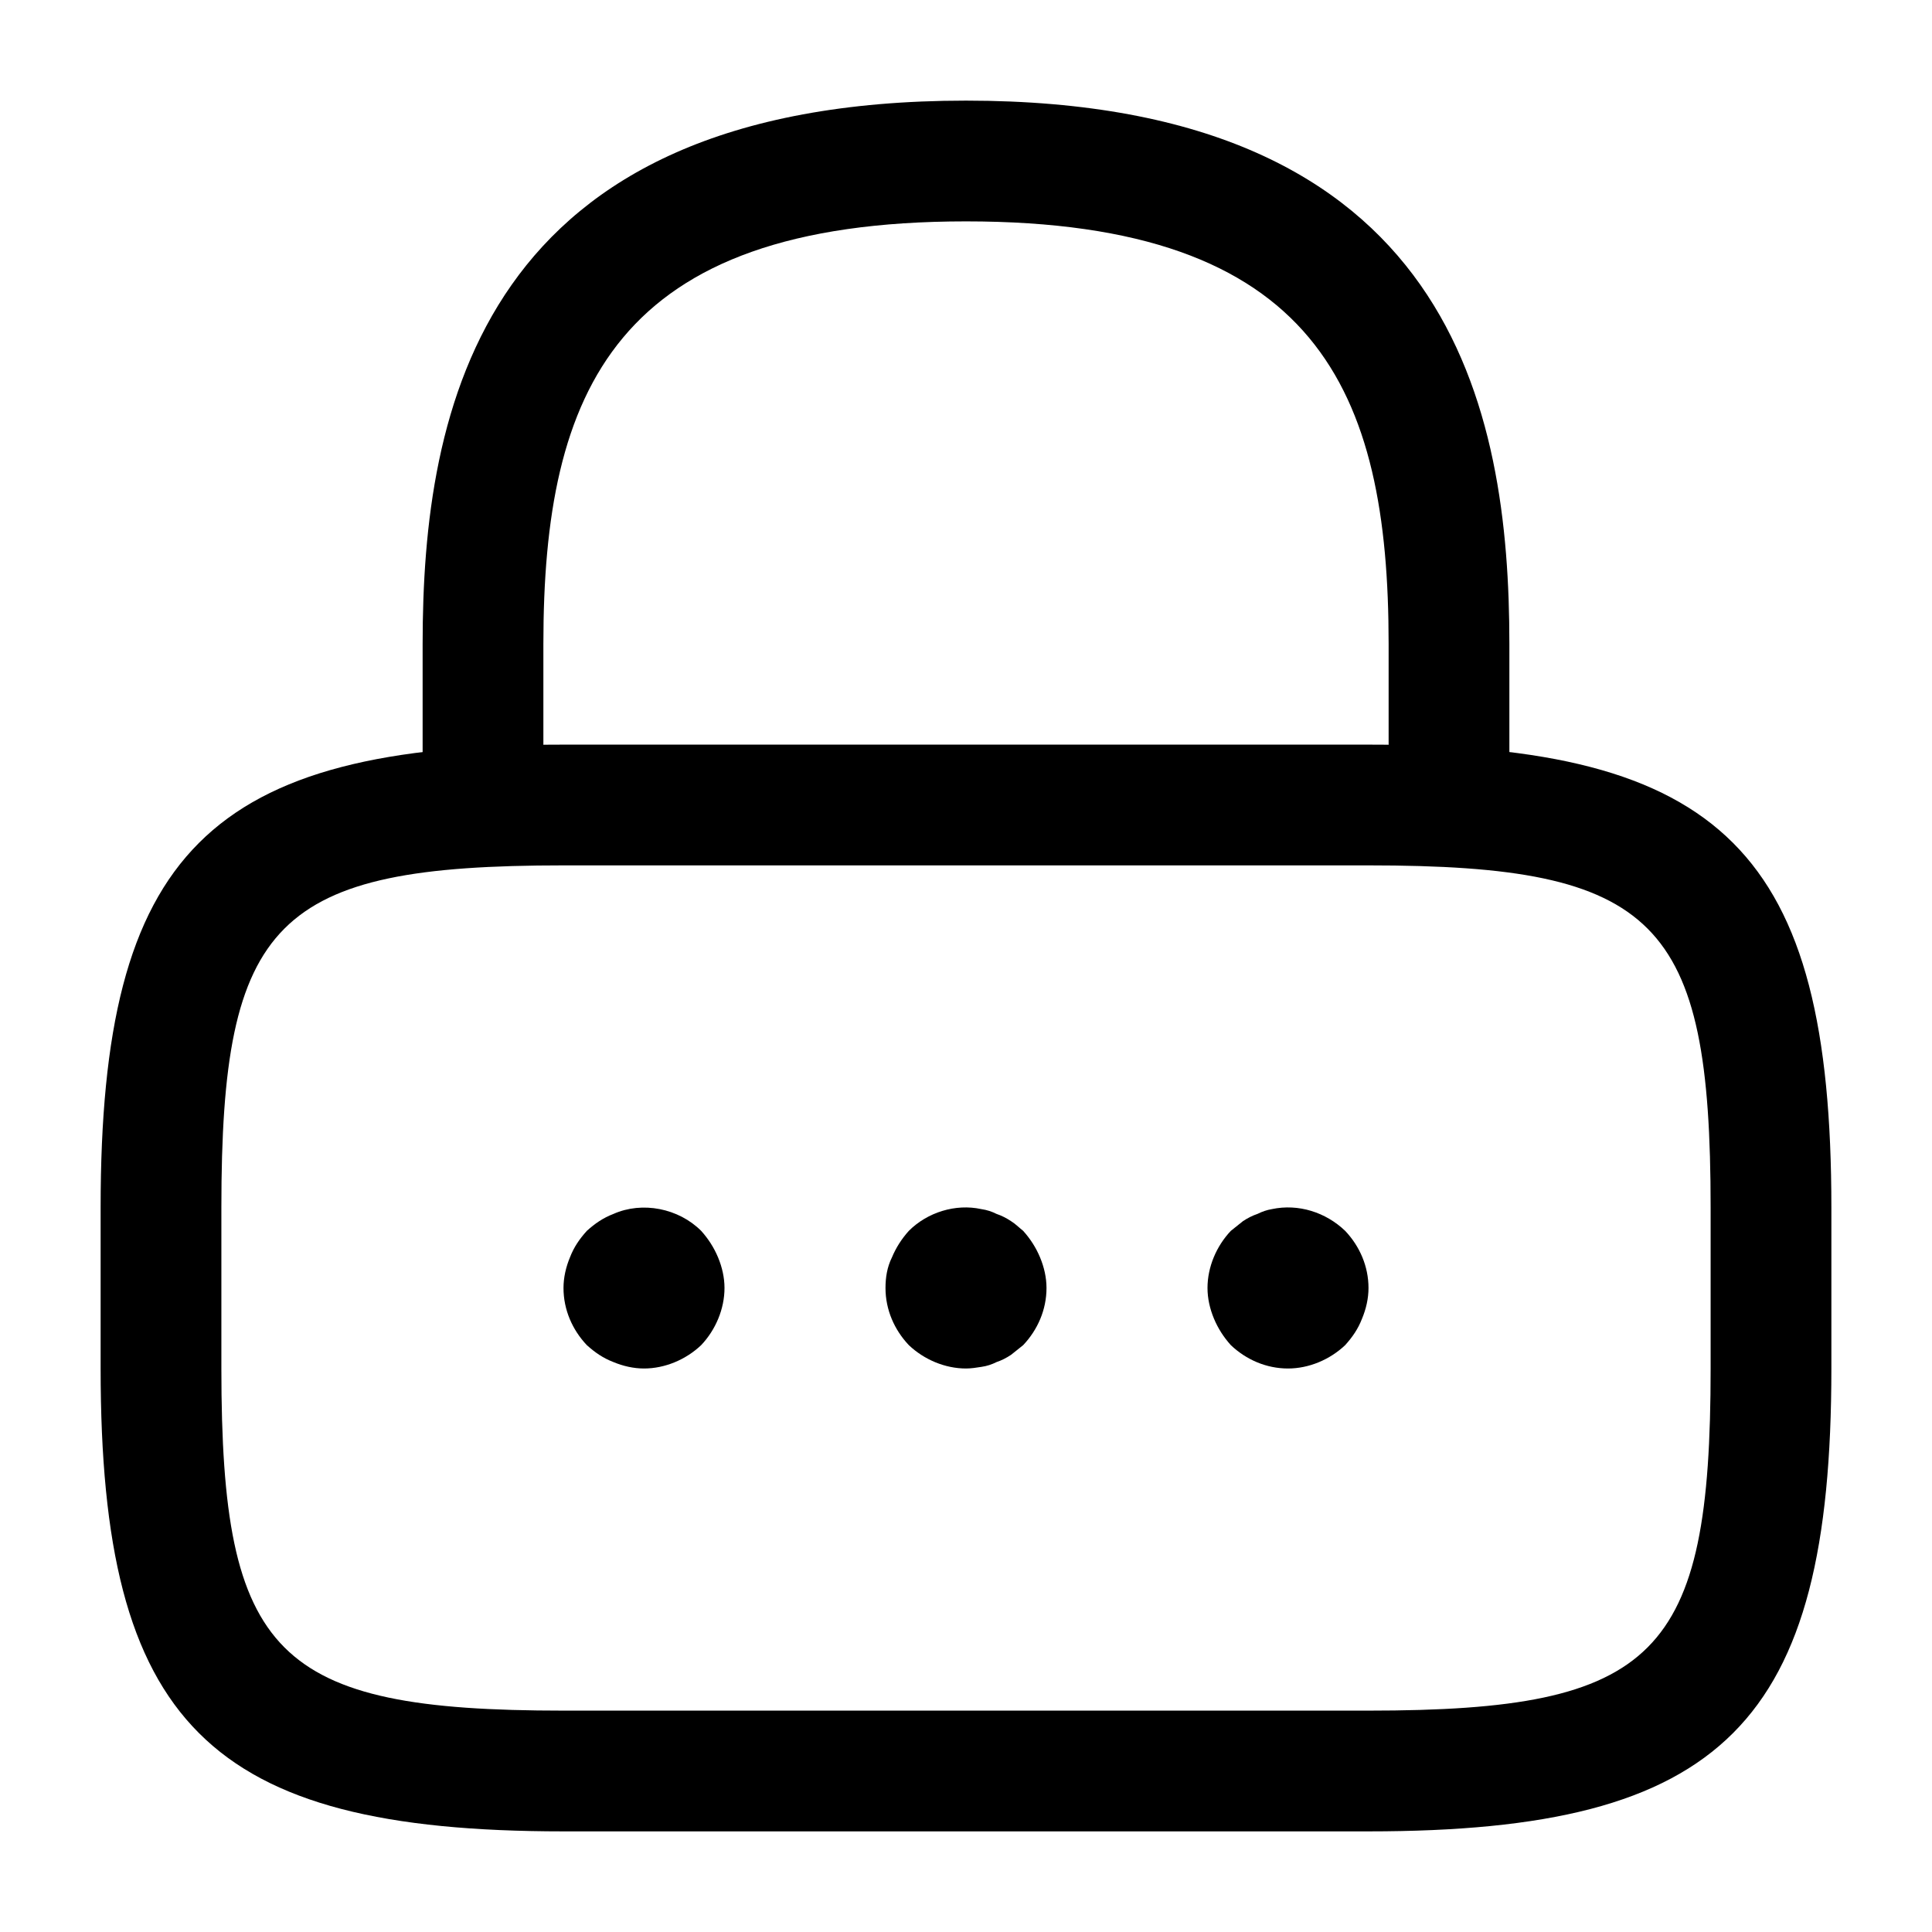 <svg width="24" height="24" viewBox="0 0 24 24"  xmlns="http://www.w3.org/2000/svg">
<path d="M18 10.75C17.59 10.75 17.25 10.41 17.25 10V8C17.25 4.85 16.36 2.75 12 2.75C7.64 2.75 6.75 4.85 6.75 8V10C6.75 10.41 6.41 10.75 6 10.75C5.59 10.75 5.25 10.41 5.25 10V8C5.25 5.1 5.95 1.25 12 1.25C18.05 1.25 18.75 5.1 18.75 8V10C18.75 10.41 18.41 10.75 18 10.75Z" />
<path d="M17 22.75H7C2.59 22.75 1.25 21.41 1.25 17V15C1.25 10.59 2.59 9.25 7 9.25H17C21.41 9.25 22.75 10.59 22.75 15V17C22.75 21.41 21.41 22.75 17 22.75ZM7 10.75C3.42 10.75 2.75 11.43 2.75 15V17C2.75 20.57 3.42 21.25 7 21.25H17C20.58 21.25 21.25 20.57 21.25 17V15C21.25 11.43 20.58 10.75 17 10.75H7Z" />
<path d="M8 17C7.87 17 7.74 16.97 7.62 16.92C7.49 16.87 7.39 16.8 7.29 16.71C7.11 16.52 7 16.27 7 16C7 15.87 7.03 15.74 7.08 15.62C7.13 15.49 7.2 15.39 7.29 15.29C7.39 15.2 7.49 15.13 7.62 15.08C7.98 14.92 8.43 15.01 8.71 15.29C8.8 15.39 8.87 15.5 8.92 15.62C8.97 15.74 9 15.87 9 16C9 16.26 8.89 16.52 8.71 16.71C8.52 16.89 8.26 17 8 17Z" />
<path d="M12 17C11.74 17 11.48 16.89 11.29 16.71C11.11 16.52 11 16.27 11 16C11 15.87 11.02 15.74 11.08 15.62C11.13 15.5 11.2 15.39 11.29 15.29C11.52 15.06 11.87 14.95 12.19 15.02C12.26 15.03 12.32 15.05 12.38 15.08C12.44 15.1 12.5 15.13 12.56 15.17C12.61 15.2 12.66 15.25 12.71 15.29C12.8 15.39 12.87 15.5 12.92 15.62C12.97 15.74 13 15.87 13 16C13 16.27 12.89 16.52 12.71 16.71C12.66 16.75 12.61 16.79 12.56 16.83C12.5 16.87 12.44 16.9 12.38 16.92C12.32 16.95 12.26 16.97 12.19 16.98C12.13 16.99 12.06 17 12 17Z" />
<path d="M16 17C15.73 17 15.48 16.89 15.29 16.71C15.2 16.61 15.13 16.5 15.08 16.38C15.03 16.26 15 16.13 15 16C15 15.74 15.11 15.48 15.29 15.29C15.34 15.25 15.39 15.21 15.44 15.17C15.5 15.13 15.56 15.1 15.62 15.08C15.68 15.05 15.74 15.03 15.8 15.02C16.13 14.95 16.47 15.06 16.71 15.29C16.89 15.48 17 15.73 17 16C17 16.13 16.97 16.26 16.92 16.38C16.87 16.51 16.8 16.61 16.71 16.71C16.52 16.89 16.26 17 16 17Z" />
</svg>
